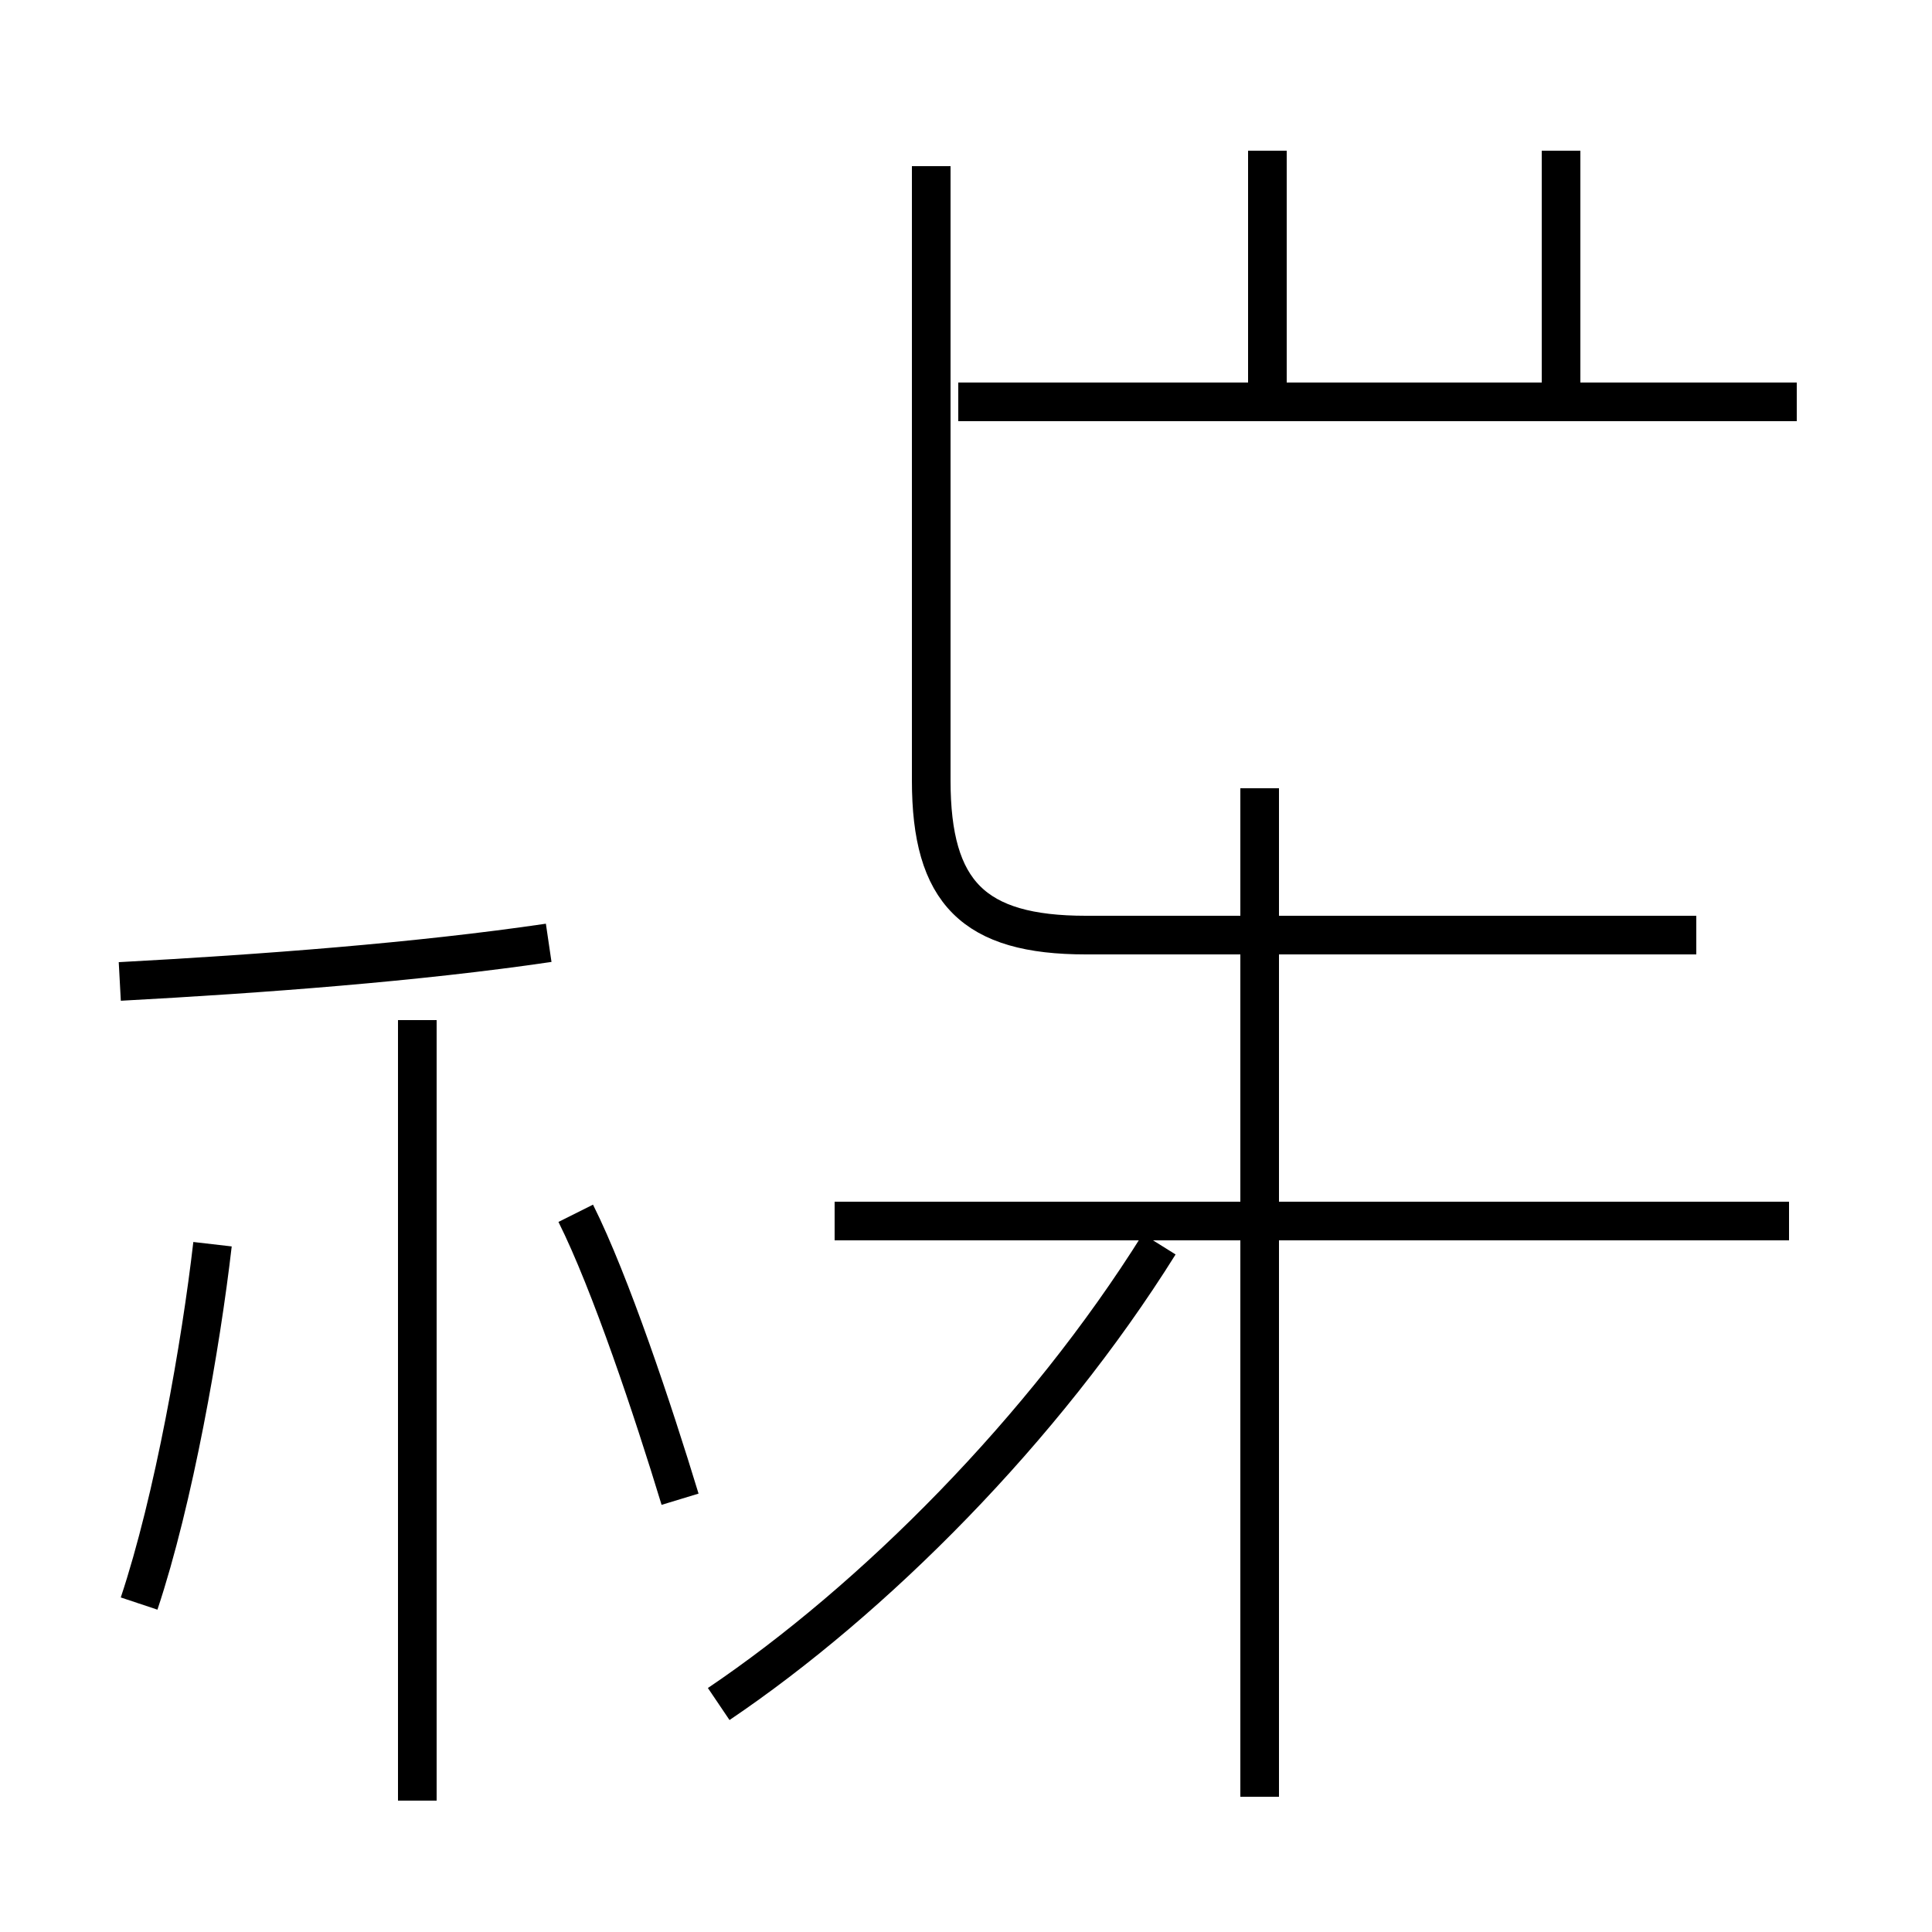 <?xml version='1.0' encoding='utf8'?>
<svg viewBox="0.0 -44.0 50.0 50.0" version="1.1" xmlns="http://www.w3.org/2000/svg">
<rect x="0.0" y="-44.0" width="50.0" height="50.0" fill="#808080" stroke="none"/>
<rect x="-1000" y="-1000" width="2000" height="2000" stroke="white" fill="white"/>
<g style="fill:none; stroke:#000000;  stroke-width:1">
<path d="M 10.8 -2.6 L 10.8 17.6 M 3.1 18.6 C 6.8 18.8 10.8 19.1 14.2 19.6 M 18.6 -0.1 C 22.6 2.6 27.0 7.0 30.0 11.8 M 46.3 12.4 L 21.6 12.4 M 32.6 -2.5 L 32.6 23.6 M 43.9 19.8 L 28.1 19.8 C 25.2 19.8 24.1 20.9 24.1 23.8 L 24.1 39.7 M 46.5 33.6 L 24.8 33.6 M 40.4 40.1 L 40.4 33.6 M 32.8 40.1 L 32.8 33.6 M 17.6 5.2 C 16.9 7.5 15.8 10.8 14.9 12.6 M 3.6 2.5 C 4.5 5.2 5.2 9.2 5.5 11.8" transform="scale(1, -1)" />
</g>
</svg>
